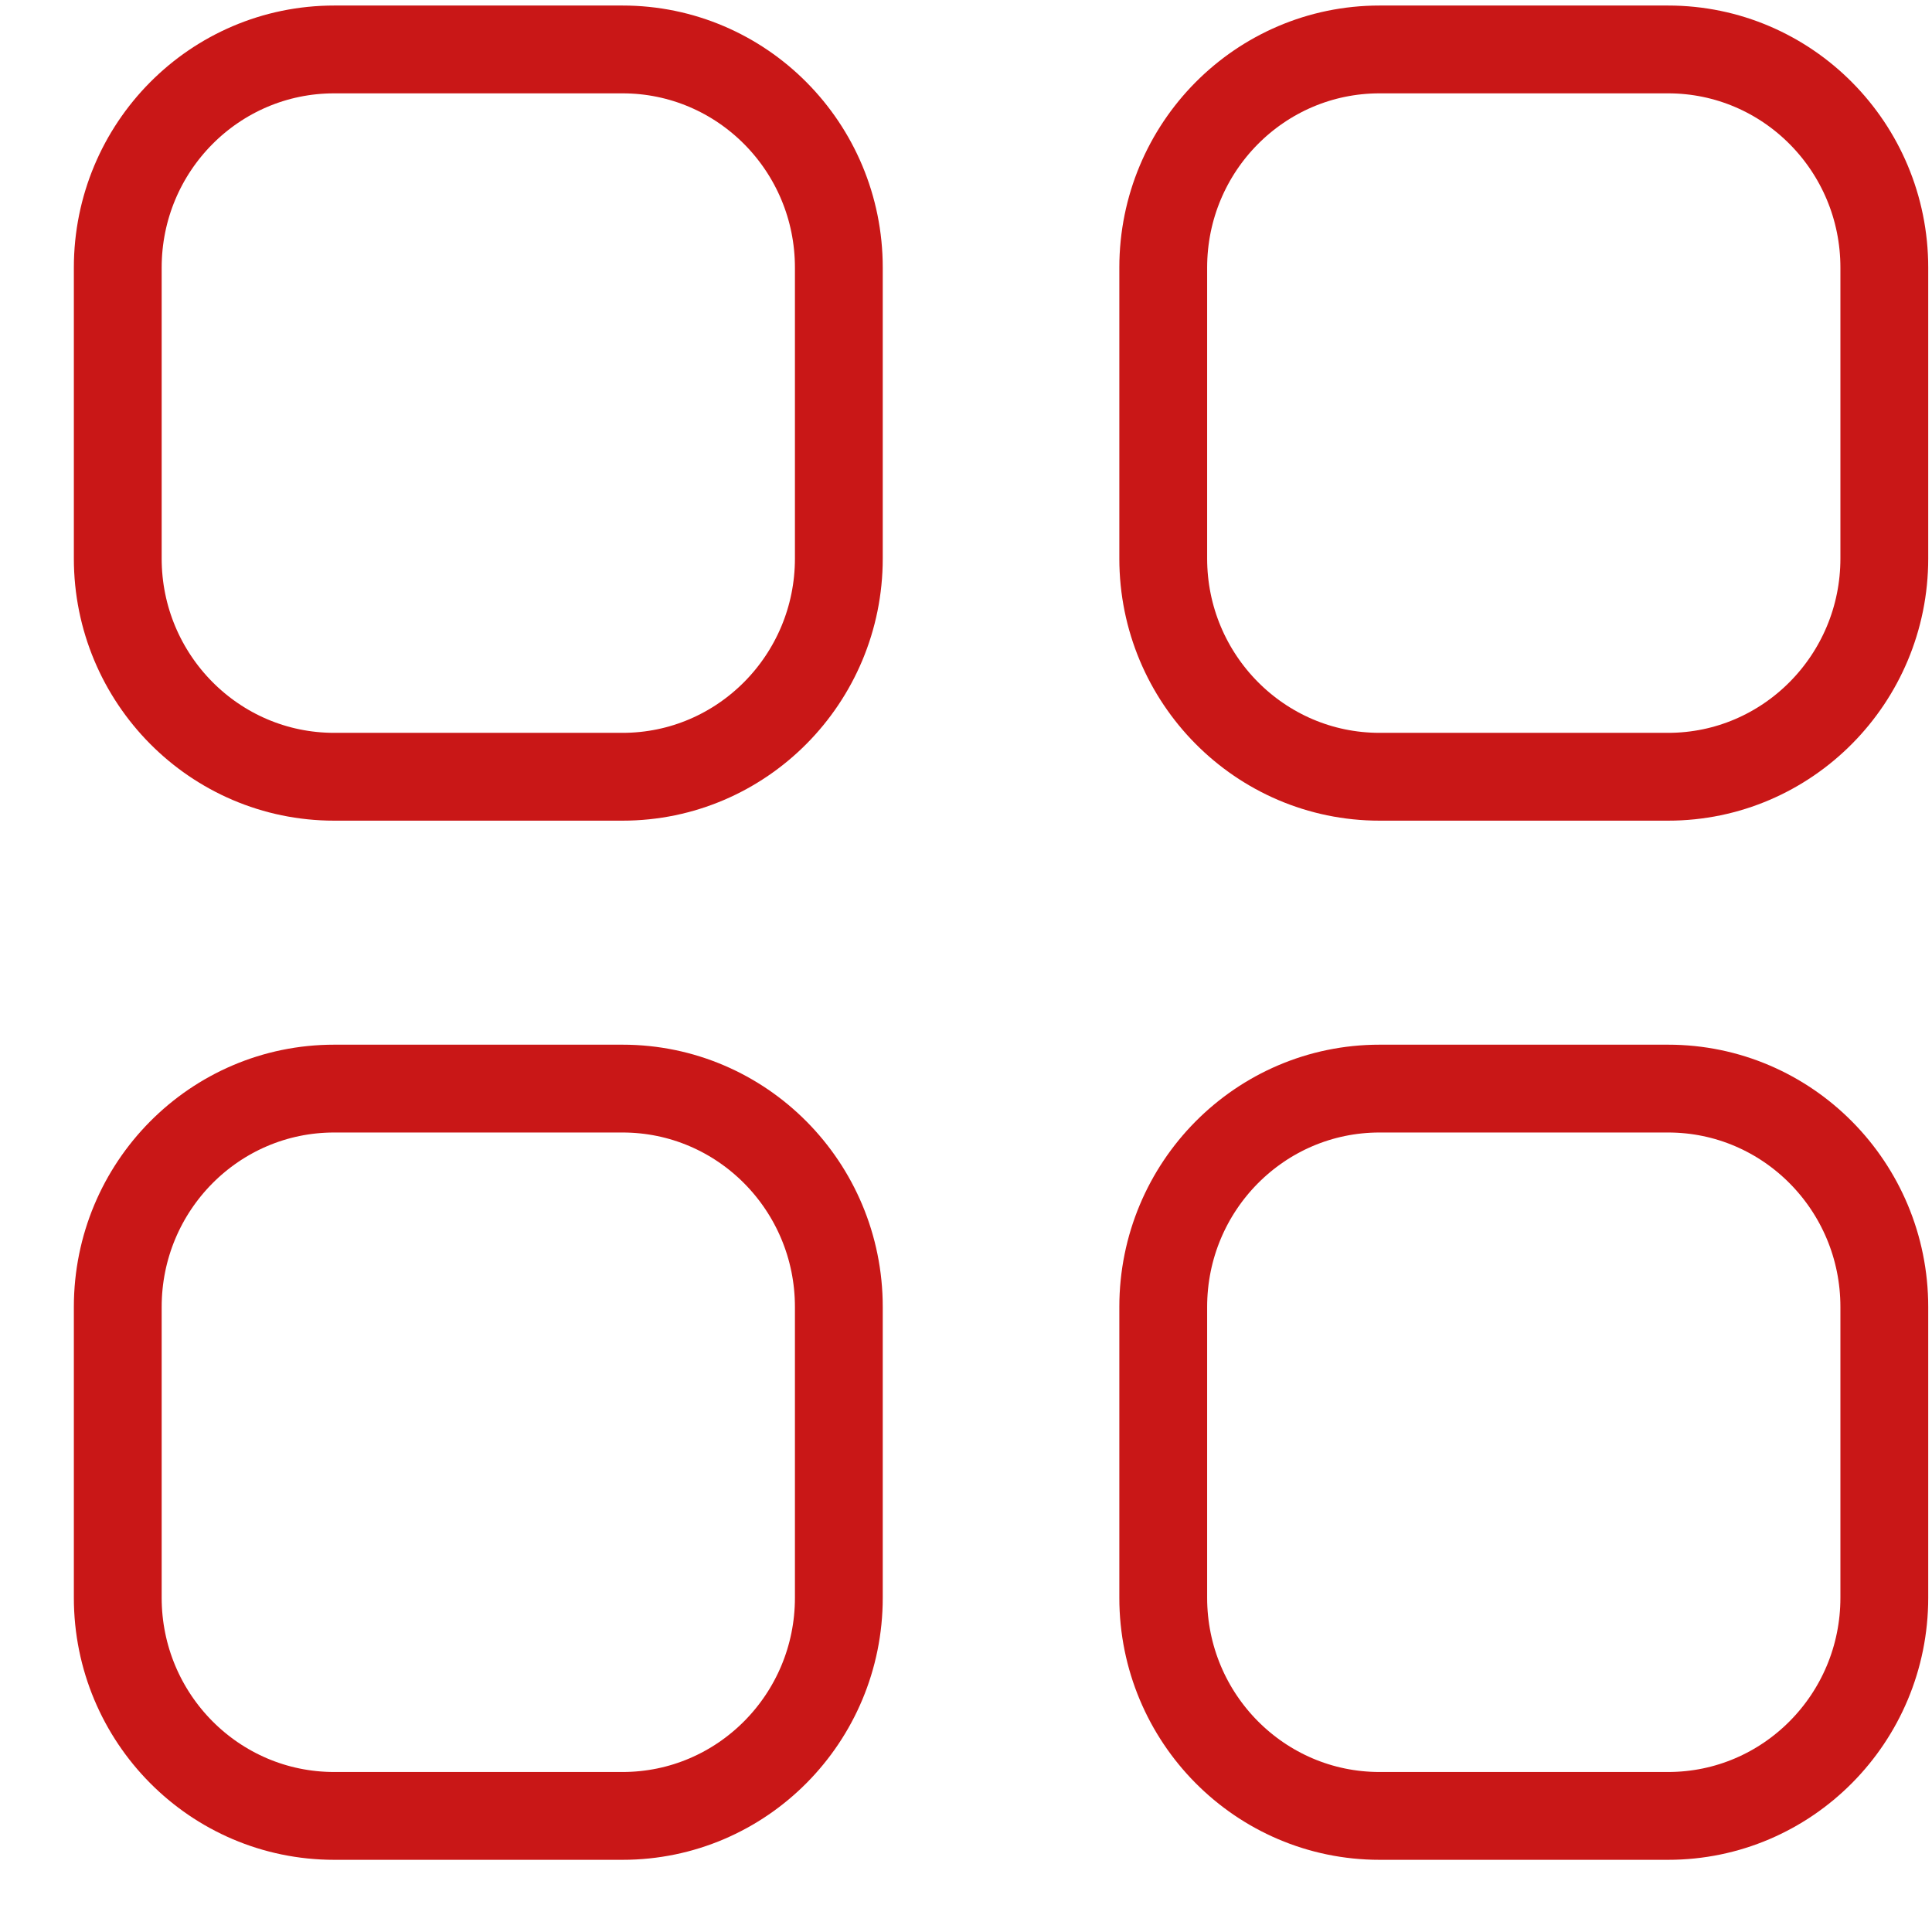 <svg width="22" height="22" viewBox="0 0 22 22" fill="none" xmlns="http://www.w3.org/2000/svg">
<path fill-rule="evenodd" clip-rule="evenodd" d="M15.709 0.563H18.995C20.354 0.563 21.457 1.675 21.457 3.047V6.36C21.457 7.731 20.354 8.845 18.995 8.845H15.709C14.349 8.845 13.246 7.731 13.246 6.36V3.047C13.246 1.675 14.349 0.563 15.709 0.563ZM3.805 0.563H7.089C8.449 0.563 9.552 1.675 9.552 3.047V6.36C9.552 7.731 8.449 8.845 7.089 8.845H3.805C2.444 8.845 1.341 7.731 1.341 6.36V3.047C1.341 1.675 2.444 0.563 3.805 0.563ZM3.805 12.396H7.089C8.449 12.396 9.552 13.509 9.552 14.882V18.194C9.552 19.566 8.449 20.678 7.089 20.678H3.805C2.444 20.678 1.341 19.566 1.341 18.194V14.882C1.341 13.509 2.444 12.396 3.805 12.396ZM15.709 12.396H18.995C20.354 12.396 21.457 13.509 21.457 14.882V18.194C21.457 19.566 20.354 20.678 18.995 20.678H15.709C14.349 20.678 13.246 19.566 13.246 18.194V14.882C13.246 13.509 14.349 12.396 15.709 12.396Z" stroke="#C91717" stroke-linecap="round" stroke-linejoin="round"/>
</svg>

